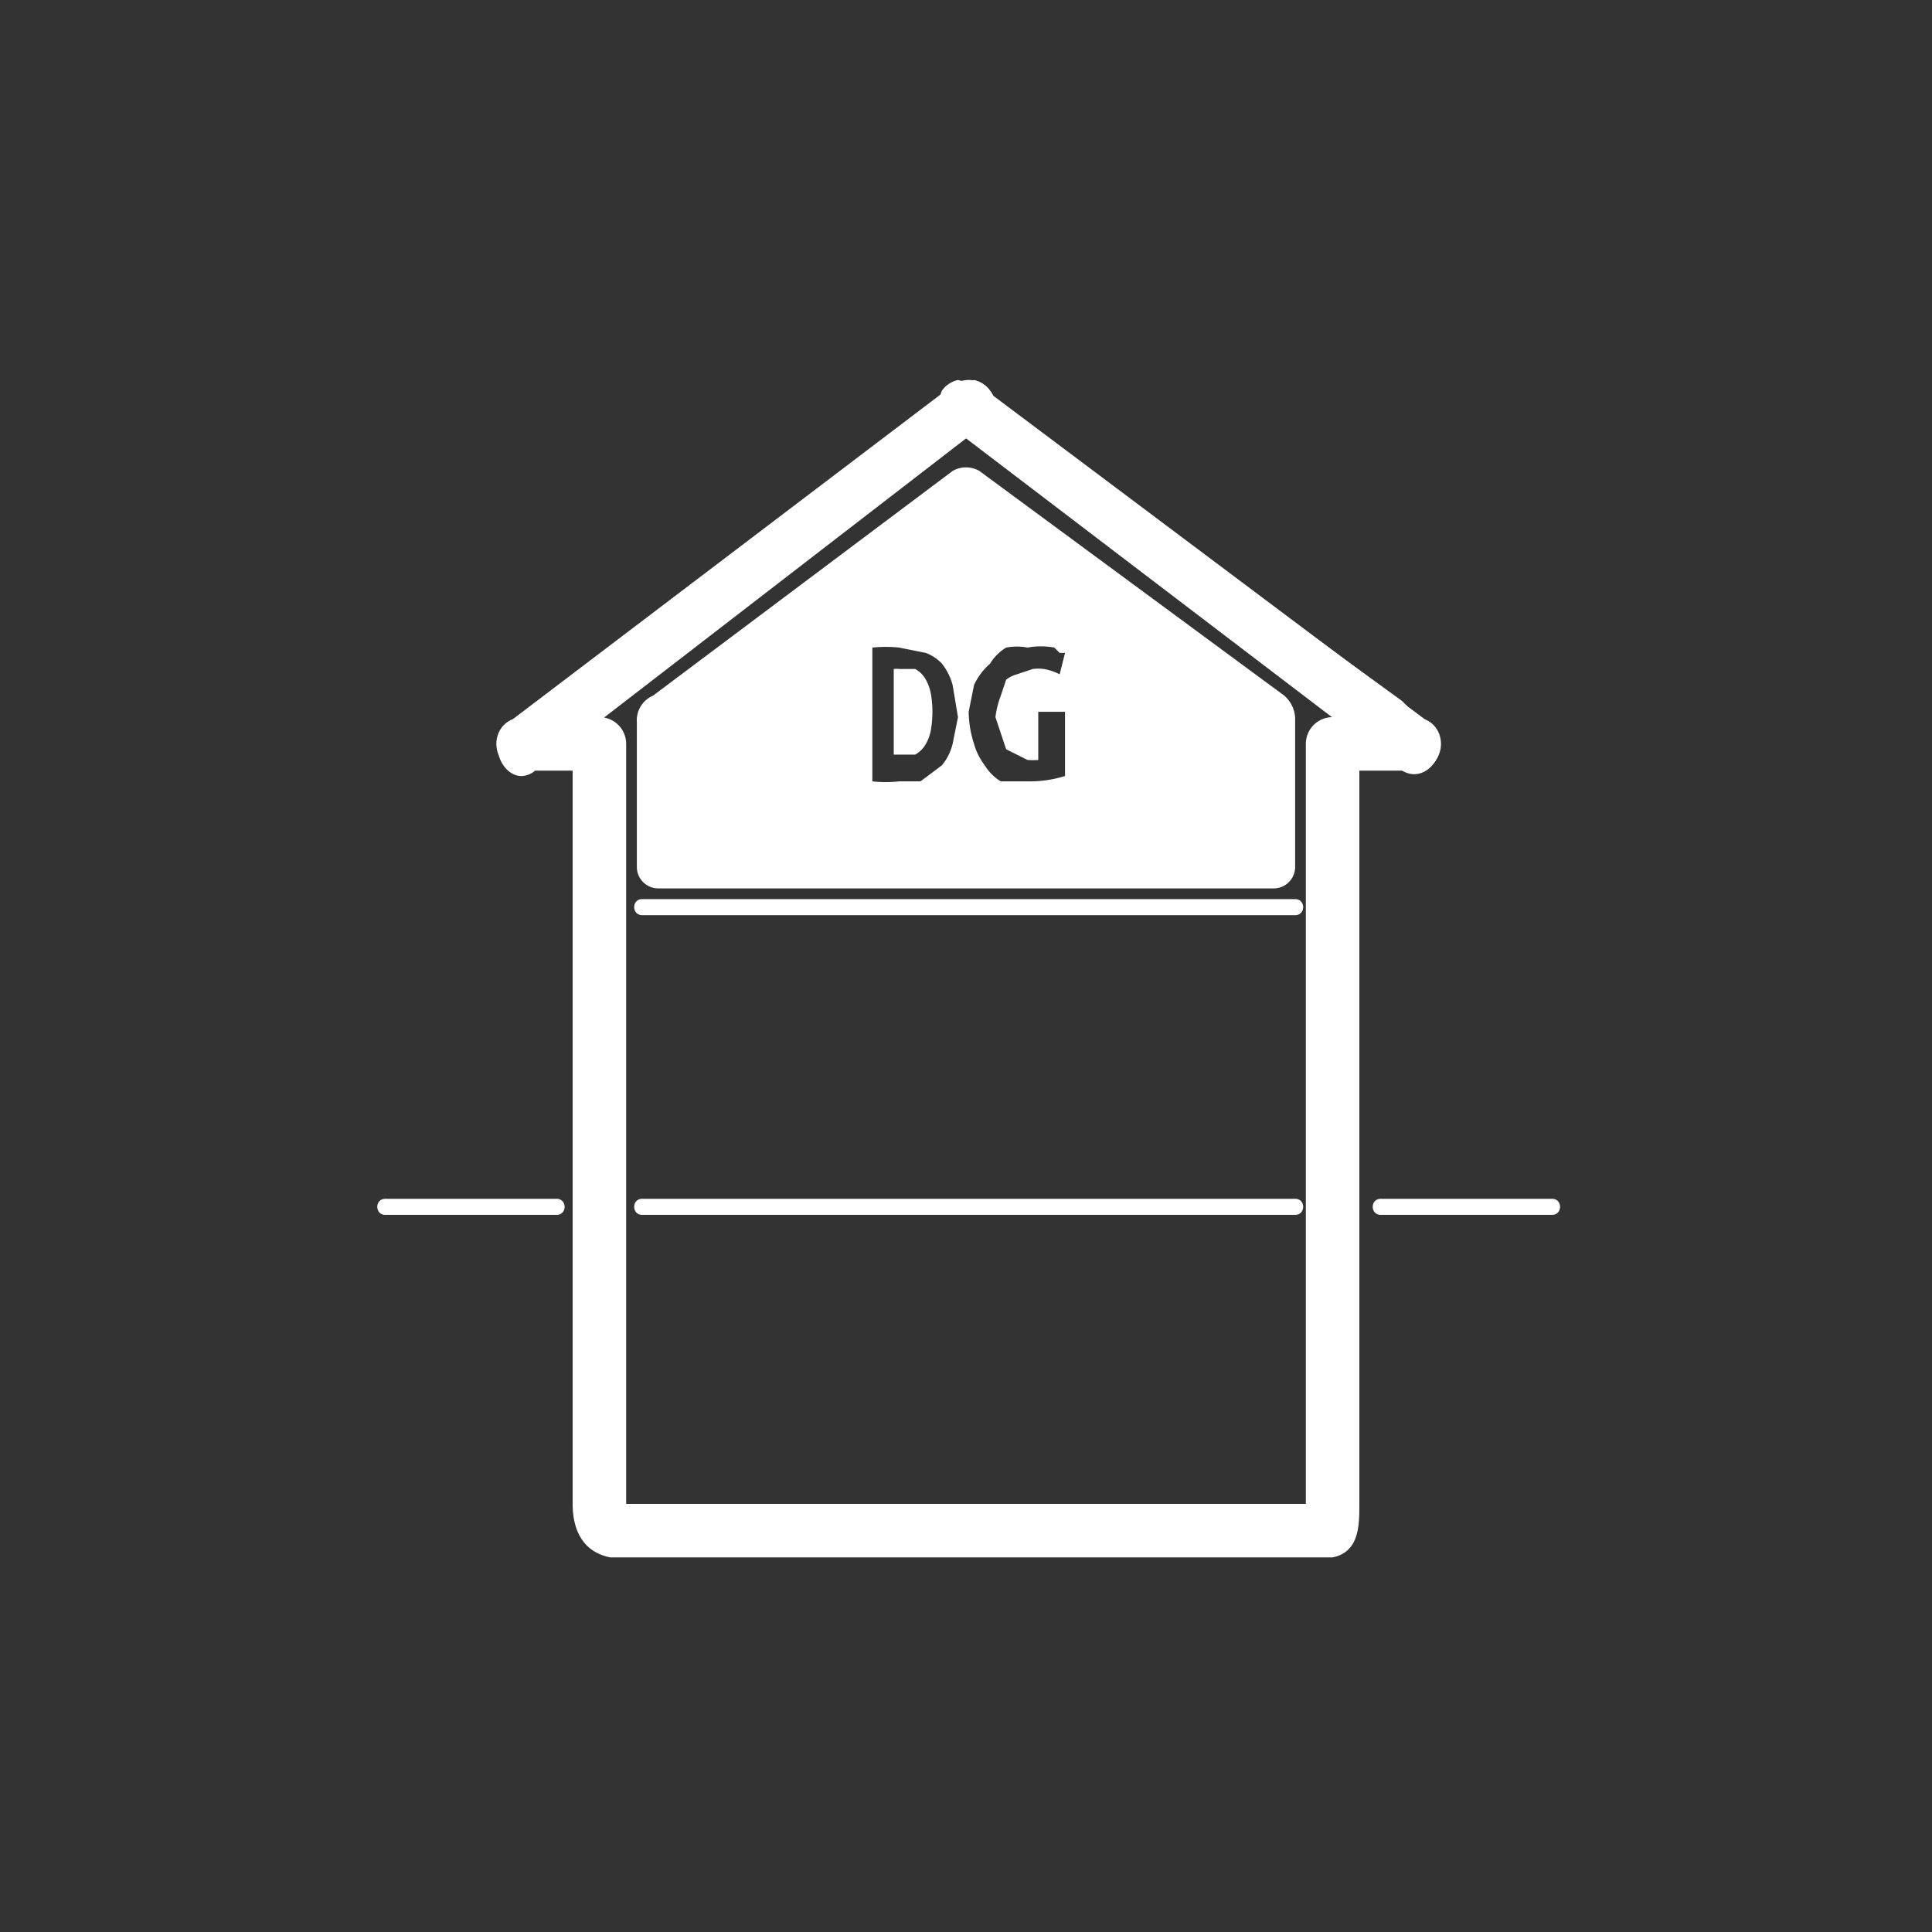 <svg xmlns="http://www.w3.org/2000/svg" width="361" height="361"><rect width="100%" height="100%" fill="#333333" stroke="none"/><path d="M176 76a5 5 0 0 0 2 4 5 5 0 0 0 3 1 5 5 0 0 0 2-1 5 5 0 0 0 3-4 5 5 0 0 0-1-2 5 5 0 0 0-2-2l-4-1a5 5 0 0 0-3 2 5 5 0 0 0 0 4v1a5 5 0 0 0 2 2v-8l8 4a5 5 0 0 0-5-5 5 5 0 0 0-5 5z" fill="#fff"/><path d="M98 144h14l-5-5v142c0 5 2 9 7 10h135c5-1 5-6 5-10V139l-5 5h15c6 0 6-6 3-9l-84-63a5 5 0 0 0-5 0l-83 63c-5 4 0 13 5 9l83-64h-5l84 64 2-10h-15a5 5 0 0 0-5 5v144c0-1 4-2 1-2H117c-3 0 0 0 0 2V139a5 5 0 0 0-5-5H98c-7 0-7 10 0 10z" fill="#fff"/><path d="M267 135l-31-23c-5-4-10 4-5 8l16 12 11 9 6 3c7 0 7-10 0-10h1l-3-3-11-8-15-11-5 8 31 24c5 3 10-5 5-9zm-89-63h-1a5 5 0 0 0-1 6 5 5 0 0 0 3 3l4-1 1-1a5 5 0 0 0 2-2 5 5 0 0 0-1-4 5 5 0 0 0-3-2l-4 1zm-58 97h122m-122 2h122c2 0 2-3 0-3H120c-2 0-2 3 0 3zm0 55h122m-122 1h122c2 0 2-3 0-3H120c-2 0-2 3 0 3zm138 0h32c2 0 2-3 0-3h-32c-2 0-2 3 0 3zm-186 0h32c2 0 2-3 0-3H72c-2 0-2 3 0 3z" fill="#fff"/><g fill="#fff"><path d="M242 134a6 6 0 0 0-2-4l-57-42a5 5 0 0 0-5 0l-56 42a5 5 0 0 0-3 5v27a4 4 0 0 0 4 4h115a4 4 0 0 0 4-4v-28zm-64 5a10 10 0 0 1-2 4l-4 3h-4a23 23 0 0 1-5 0v-25a25 25 0 0 1 5 0l5 1a8 8 0 0 1 3 2 11 11 0 0 1 2 4l1 6-1 5zm10 1l4 2a13 13 0 0 0 2 0v-9h5v12a22 22 0 0 1-7 1h-5a9 9 0 0 1-3-3 12 12 0 0 1-2-4 20 20 0 0 1-1-6l1-5a12 12 0 0 1 3-4 9 9 0 0 1 3-3 11 11 0 0 1 4 0 14 14 0 0 1 5 0l1 1h1l-1 4a10 10 0 0 0-3-1 8 8 0 0 0-2 0l-3 1a6 6 0 0 0-2 1l-1 3a17 17 0 0 0-1 4l2 6z"/><path d="M173 127a5 5 0 0 0-2-2h-3a4 4 0 0 0-1 0v16h4a5 5 0 0 0 2-2 8 8 0 0 0 1-3 20 20 0 0 0 0-6 9 9 0 0 0-1-3z"/></g></svg>